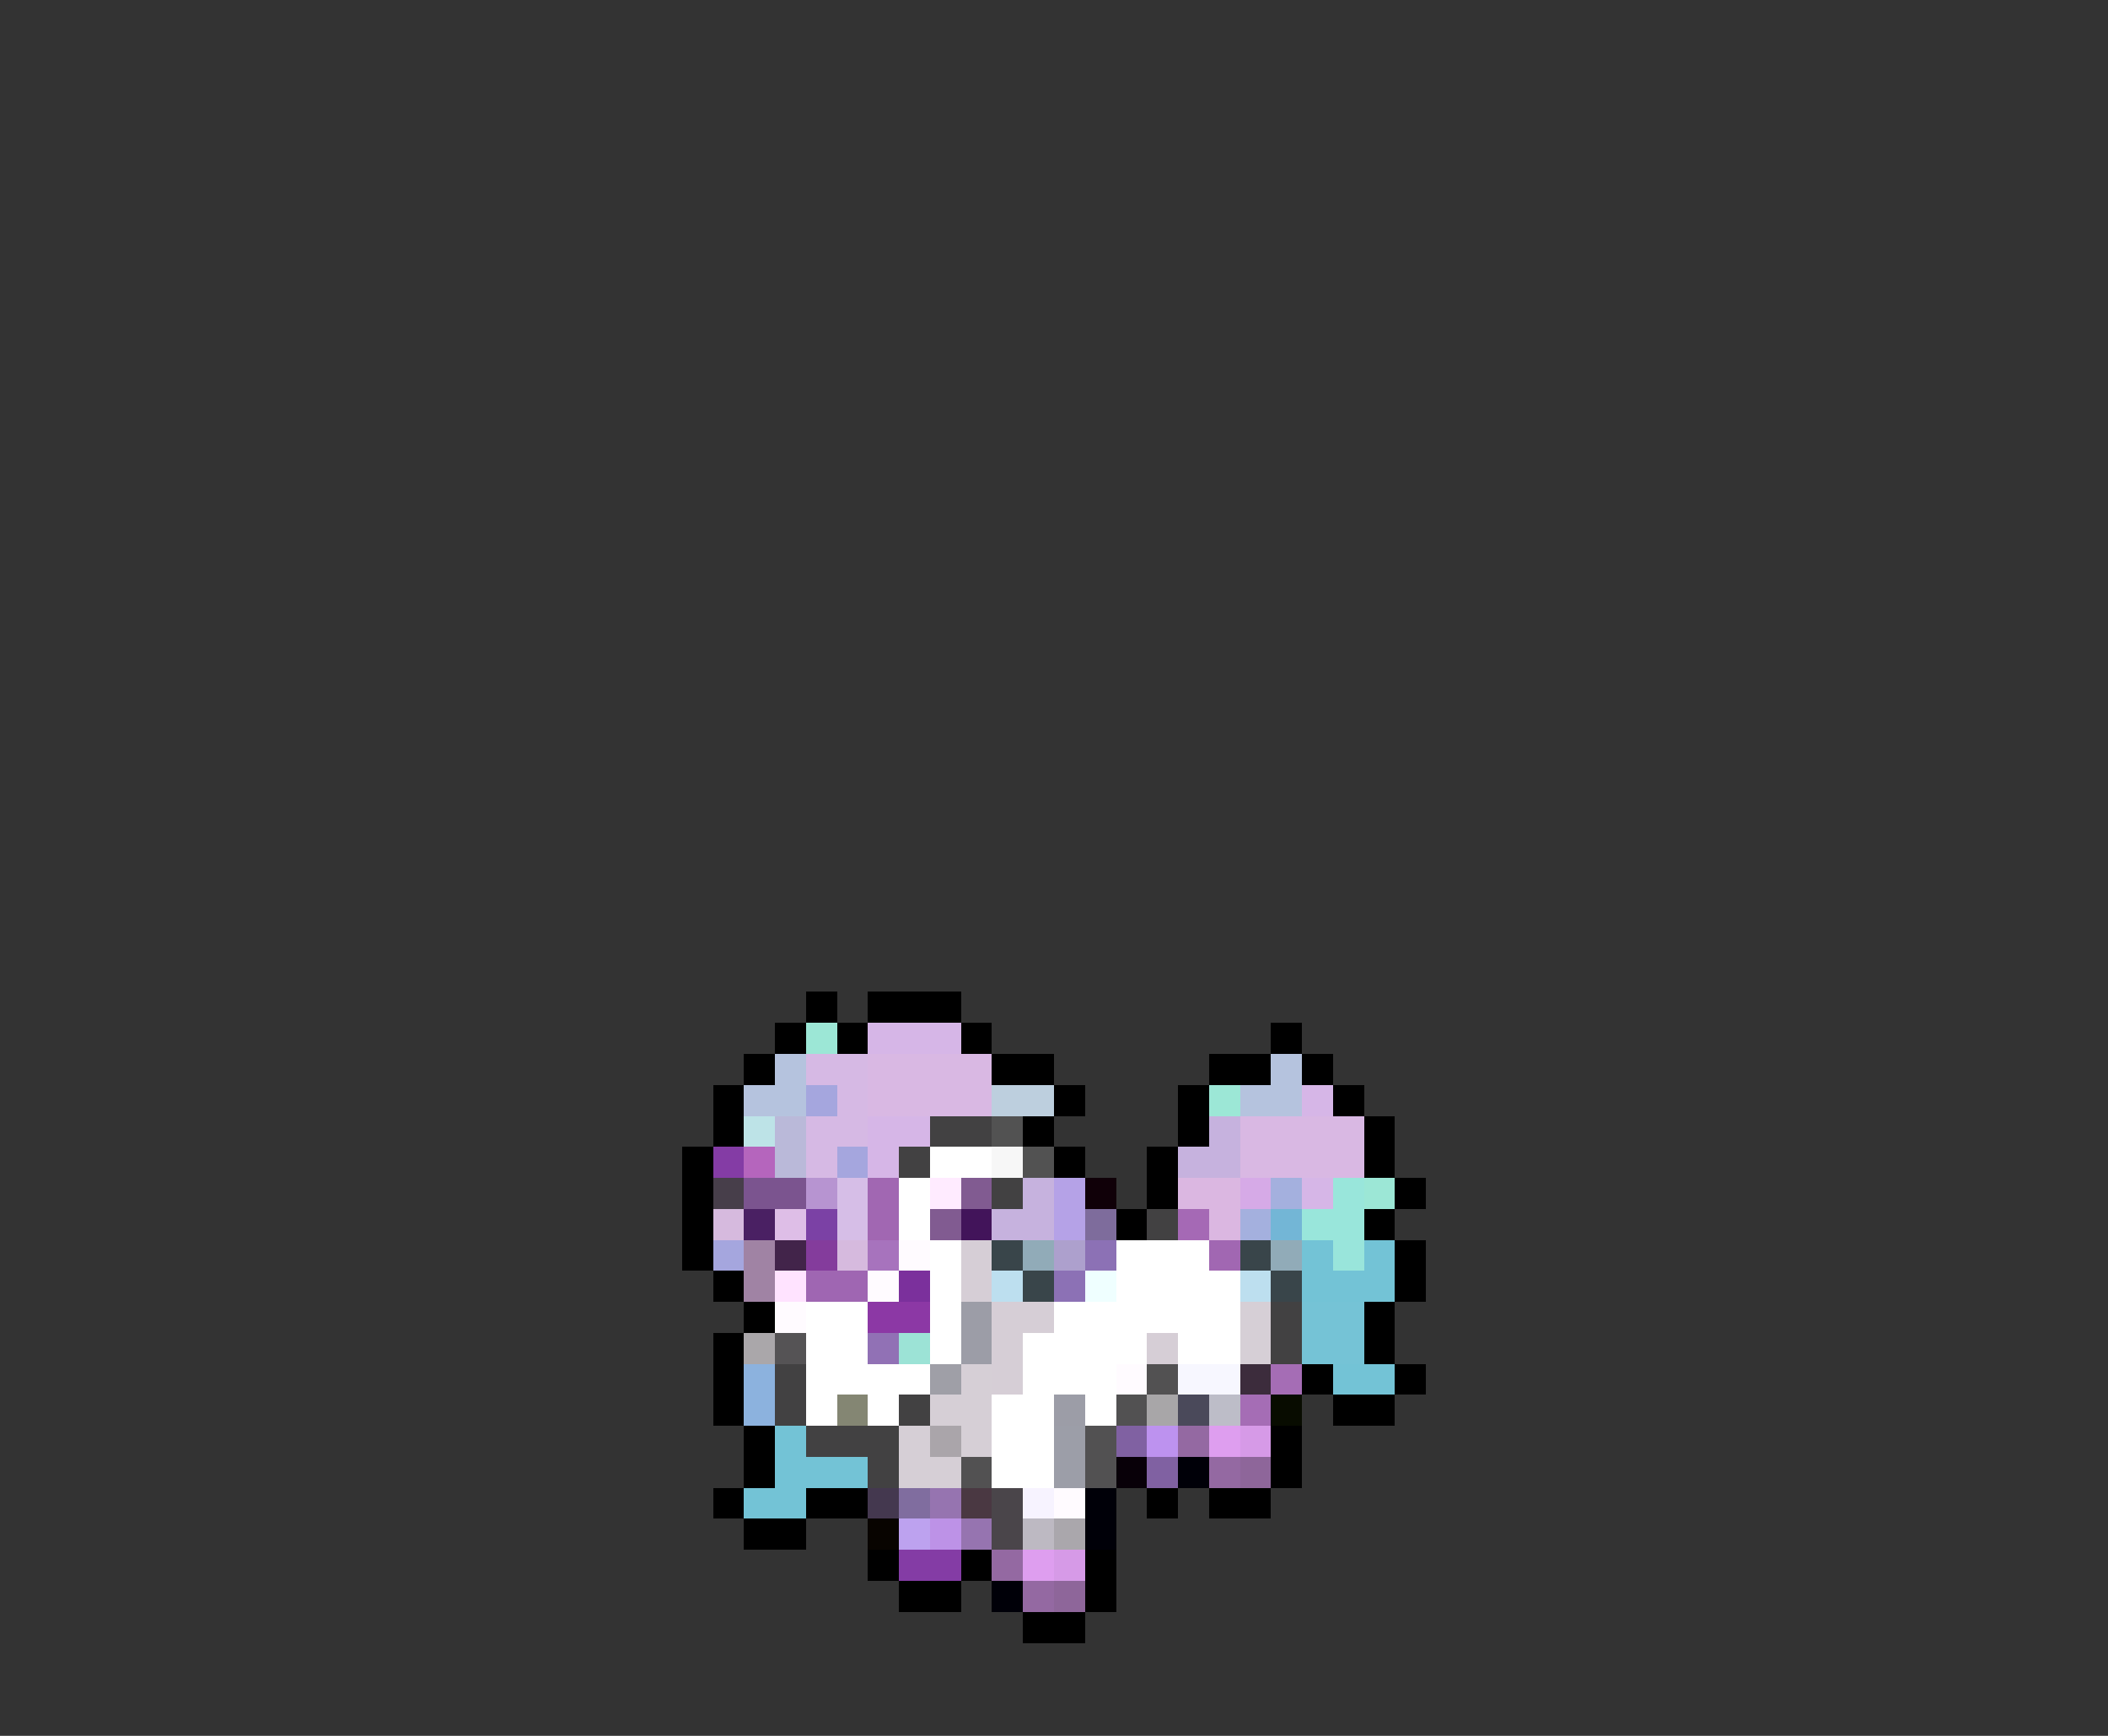<svg xmlns="http://www.w3.org/2000/svg" viewBox="0 -0.5 68 56" shape-rendering="crispEdges">
<rect x="0" y="-0.5" width="68" height="56" fill="#333333" stroke="none"/>
<path stroke="#000000" d="M26 32h1M28 32h3M25 33h1M27 33h1M31 33h1M41 33h1M24 34h1M32 34h2M39 34h2M42 34h1M23 35h1M34 35h1M38 35h1M43 35h1M23 36h1M33 36h1M38 36h1M44 36h1M22 37h1M34 37h1M37 37h1M44 37h1M22 38h1M37 38h1M45 38h1M22 39h1M36 39h1M44 39h1M22 40h1M45 40h1M23 41h1M45 41h1M24 42h1M44 42h1M23 43h1M44 43h1M23 44h1M42 44h1M45 44h1M23 45h1M43 45h2M24 46h1M41 46h1M24 47h1M41 47h1M23 48h1M26 48h2M37 48h1M39 48h2M24 49h2M28 50h1M31 50h1M35 50h1M29 51h2M35 51h1M33 52h2" />
<path stroke="#9ce7d6" d="M26 33h1M39 35h1M44 38h1" />
<path stroke="#d6b6e7" d="M28 33h3M42 35h1M28 36h2M28 37h1M42 38h1" />
<path stroke="#b5c3de" d="M25 34h1M41 34h1M24 35h2M40 35h2" />
<path stroke="#d6b9e4" d="M26 34h2M27 35h1M26 36h2M26 37h1" />
<path stroke="#d9b8e3" d="M28 34h4M28 35h4M40 36h4M40 37h4" />
<path stroke="#a5a6de" d="M26 35h1M27 37h1M23 40h1" />
<path stroke="#bdcfde" d="M32 35h2" />
<path stroke="#bde3e7" d="M24 36h1" />
<path stroke="#bab9d9" d="M25 36h1M25 37h1" />
<path stroke="#424142" d="M30 36h2M29 37h1M32 38h1M37 39h1M41 42h1M41 43h1M25 44h1M25 45h1M29 45h1M26 46h3M28 47h1" />
<path stroke="#525252" d="M32 36h1M33 37h1" />
<path stroke="#c6b2de" d="M39 36h1M38 37h2M33 38h1M32 39h2" />
<path stroke="#843ca5" d="M23 37h1M29 50h2" />
<path stroke="#b565bd" d="M24 37h1" />
<path stroke="#ffffff" d="M30 37h2M29 38h1M29 39h1M30 40h1M36 40h3M30 41h1M36 41h4M26 42h2M30 42h1M34 42h6M26 43h2M30 43h1M33 43h4M38 43h2M26 44h4M33 44h3M26 45h1M28 45h1M32 45h2M35 45h1M32 46h2M32 47h2" />
<path stroke="#f7f7f7" d="M32 37h1" />
<path stroke="#473e4a" d="M23 38h1" />
<path stroke="#7b548f" d="M24 38h2" />
<path stroke="#b794d1" d="M26 38h1" />
<path stroke="#d6bee7" d="M27 38h1M27 39h1" />
<path stroke="#a167b2" d="M28 38h1M28 39h1M39 40h1" />
<path stroke="#ffebff" d="M30 38h1" />
<path stroke="#815b91" d="M31 38h1M30 39h1" />
<path stroke="#b5a2e7" d="M34 38h1M34 39h1" />
<path stroke="#100008" d="M35 38h1" />
<path stroke="#dbb7e1" d="M38 38h2M39 39h1" />
<path stroke="#d6aae7" d="M40 38h1" />
<path stroke="#a4b0de" d="M41 38h1M40 39h1" />
<path stroke="#99e6db" d="M43 38h1M42 39h2" />
<path stroke="#d6bade" d="M23 39h1M27 40h1" />
<path stroke="#4a2063" d="M24 39h1" />
<path stroke="#debee7" d="M25 39h1" />
<path stroke="#7b41a5" d="M26 39h1" />
<path stroke="#42145a" d="M31 39h1" />
<path stroke="#7e6c9c" d="M35 39h1" />
<path stroke="#a569b5" d="M38 39h1" />
<path stroke="#73b6d6" d="M41 39h1" />
<path stroke="#a083a4" d="M24 40h1M24 41h1" />
<path stroke="#42244a" d="M25 40h1" />
<path stroke="#843c9c" d="M26 40h1" />
<path stroke="#a773bd" d="M28 40h1" />
<path stroke="#fffbff" d="M29 40h1M28 41h1M25 42h1M36 44h1M34 48h1" />
<path stroke="#d6ced6" d="M31 40h1M31 41h1M32 42h2M32 43h1M37 43h1M32 44h1" />
<path stroke="#39454a" d="M32 40h1M40 40h1M33 41h1M41 41h1" />
<path stroke="#91abb8" d="M33 40h1M41 40h1" />
<path stroke="#ada0cd" d="M34 40h1" />
<path stroke="#8c71b5" d="M35 40h1M34 41h1" />
<path stroke="#73c3d6" d="M42 40h1M44 40h1M42 41h3M43 44h2M25 46h1M25 47h3M24 48h2" />
<path stroke="#99e5db" d="M43 40h1" />
<path stroke="#ffe3ff" d="M25 41h1" />
<path stroke="#9f66b2" d="M26 41h2" />
<path stroke="#7b309c" d="M29 41h1" />
<path stroke="#bddfef" d="M32 41h1M40 41h1" />
<path stroke="#efffff" d="M35 41h1" />
<path stroke="#8c38a5" d="M28 42h2" />
<path stroke="#9c9da7" d="M31 42h1M31 43h1M34 45h1" />
<path stroke="#d6cfd6" d="M40 42h1M40 43h1M31 44h1M30 45h2M29 46h1M31 46h1M29 47h2" />
<path stroke="#75c3d6" d="M42 42h2M42 43h2" />
<path stroke="#aaa7aa" d="M24 43h1" />
<path stroke="#555355" d="M25 43h1" />
<path stroke="#9171b5" d="M28 43h1" />
<path stroke="#9ce3d6" d="M29 43h1" />
<path stroke="#8cb2de" d="M24 44h1M24 45h1" />
<path stroke="#9f9fa7" d="M30 44h1" />
<path stroke="#525152" d="M37 44h1M36 45h1M35 46h1M31 47h1M35 47h1" />
<path stroke="#f7f7ff" d="M38 44h2" />
<path stroke="#3c2c3c" d="M40 44h1" />
<path stroke="#a56db5" d="M41 44h1M40 45h1" />
<path stroke="#848673" d="M27 45h1" />
<path stroke="#a8a6a8" d="M37 45h1" />
<path stroke="#4a495a" d="M38 45h1" />
<path stroke="#bdbdc8" d="M39 45h1" />
<path stroke="#080c00" d="M41 45h1" />
<path stroke="#aaa5aa" d="M30 46h1" />
<path stroke="#9c9ea8" d="M34 46h1M34 47h1" />
<path stroke="#8061a2" d="M36 46h1M37 47h1" />
<path stroke="#bd92ef" d="M37 46h1" />
<path stroke="#9469a2" d="M38 46h1M39 47h1M32 50h1M33 51h1" />
<path stroke="#de9eef" d="M39 46h1M33 50h1" />
<path stroke="#d69ae7" d="M40 46h1M34 50h1" />
<path stroke="#080008" d="M36 47h1" />
<path stroke="#000008" d="M38 47h1M35 48h1M35 49h1M32 51h1" />
<path stroke="#8e669a" d="M40 47h1M34 51h1" />
<path stroke="#44384f" d="M28 48h1" />
<path stroke="#806d9f" d="M29 48h1" />
<path stroke="#9674b0" d="M30 48h1M31 49h1" />
<path stroke="#4a3842" d="M31 48h1" />
<path stroke="#4a454a" d="M32 48h1M32 49h1" />
<path stroke="#f7f3ff" d="M33 48h1" />
<path stroke="#080400" d="M28 49h1" />
<path stroke="#bda2ef" d="M29 49h1" />
<path stroke="#bd92e7" d="M30 49h1" />
<path stroke="#bdb9c2" d="M33 49h1" />
<path stroke="#aaa7ac" d="M34 49h1" />
</svg>
